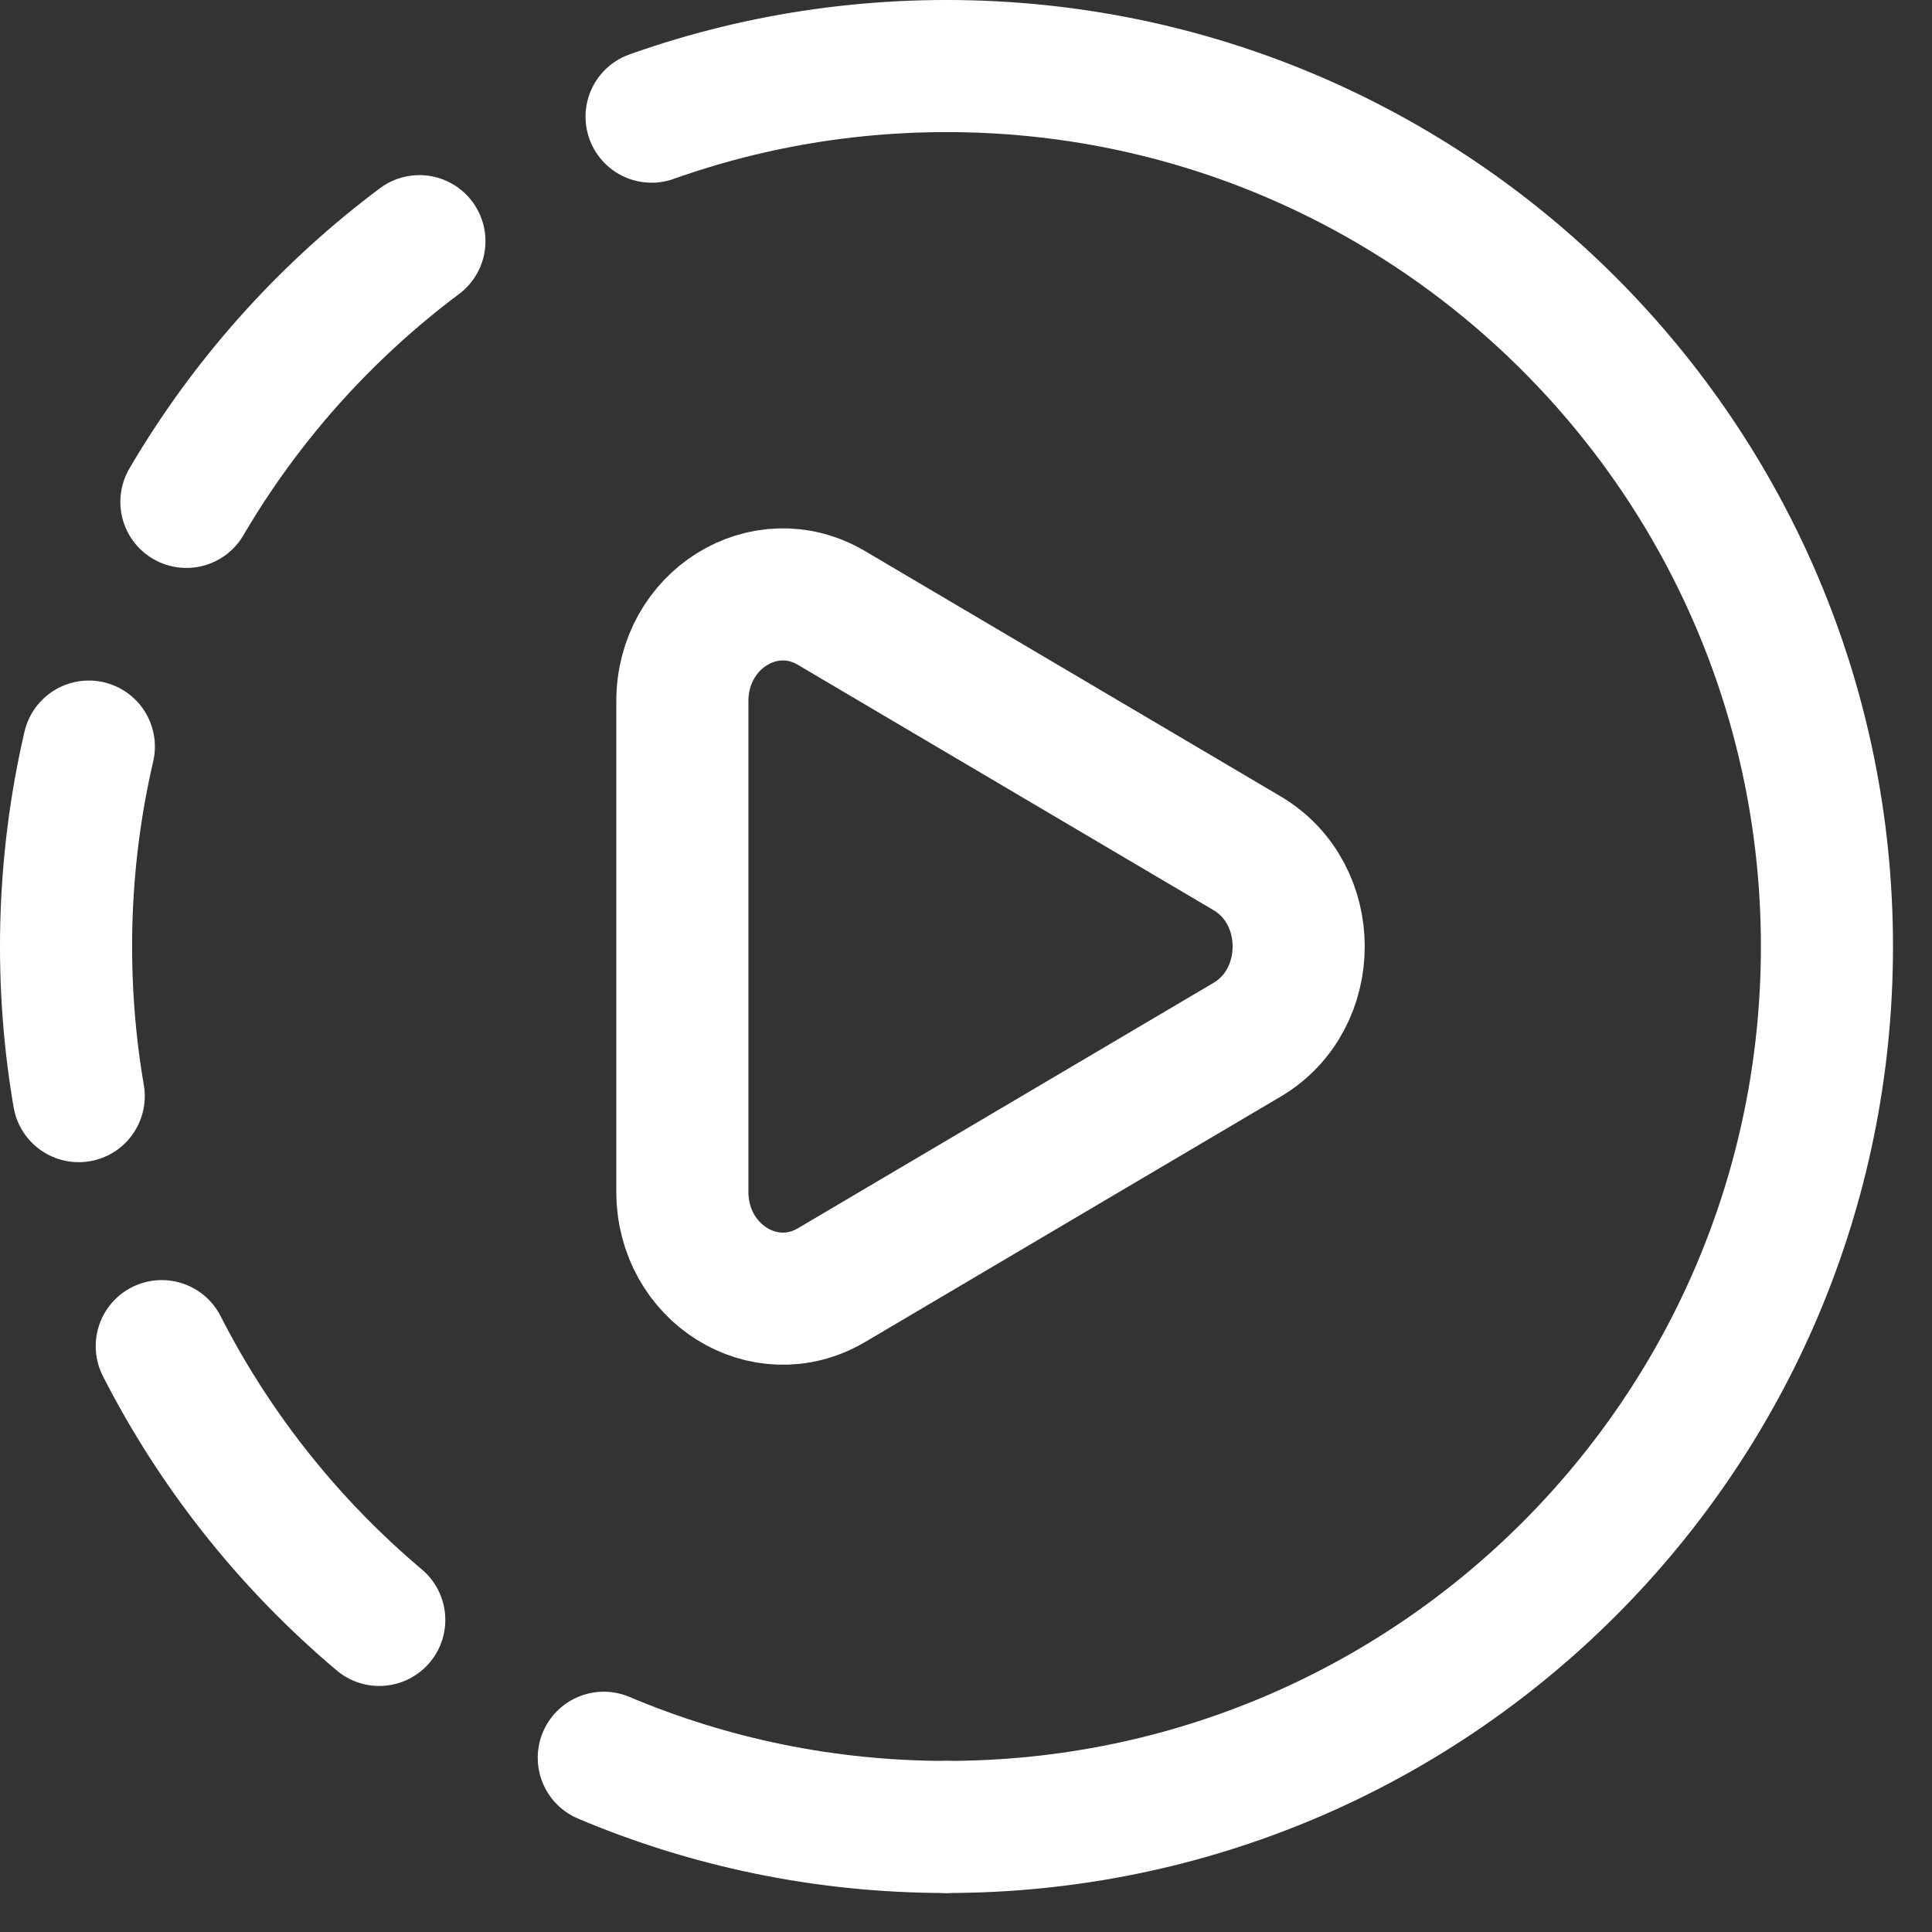 <svg width="32" height="32" viewBox="0 0 32 32" fill="none" xmlns="http://www.w3.org/2000/svg">
<rect x="0" y="0" width="32" height="32" fill="#333333" stroke="none"/>
<path d="M15.677 30.26C23.731 30.26 30.26 23.732 30.26 15.677C30.26 7.623 23.731 1.094 15.677 1.094" stroke="white" stroke-width="2.188" stroke-linecap="round"/>
<path d="M15.677 30.26C7.623 30.26 1.094 23.732 1.094 15.677C1.094 7.623 7.623 1.094 15.677 1.094" stroke="white" stroke-width="2.188" stroke-linecap="round" stroke-dasharray="5.83 4.38"/>
<path d="M20.656 14.133C21.795 14.806 21.795 16.548 20.656 17.221L13.772 21.286C12.664 21.939 11.302 21.087 11.302 19.74V11.614C11.302 10.267 12.664 9.416 13.772 10.07L20.656 14.133Z" stroke="white" stroke-width="2.188"/>
</svg>
